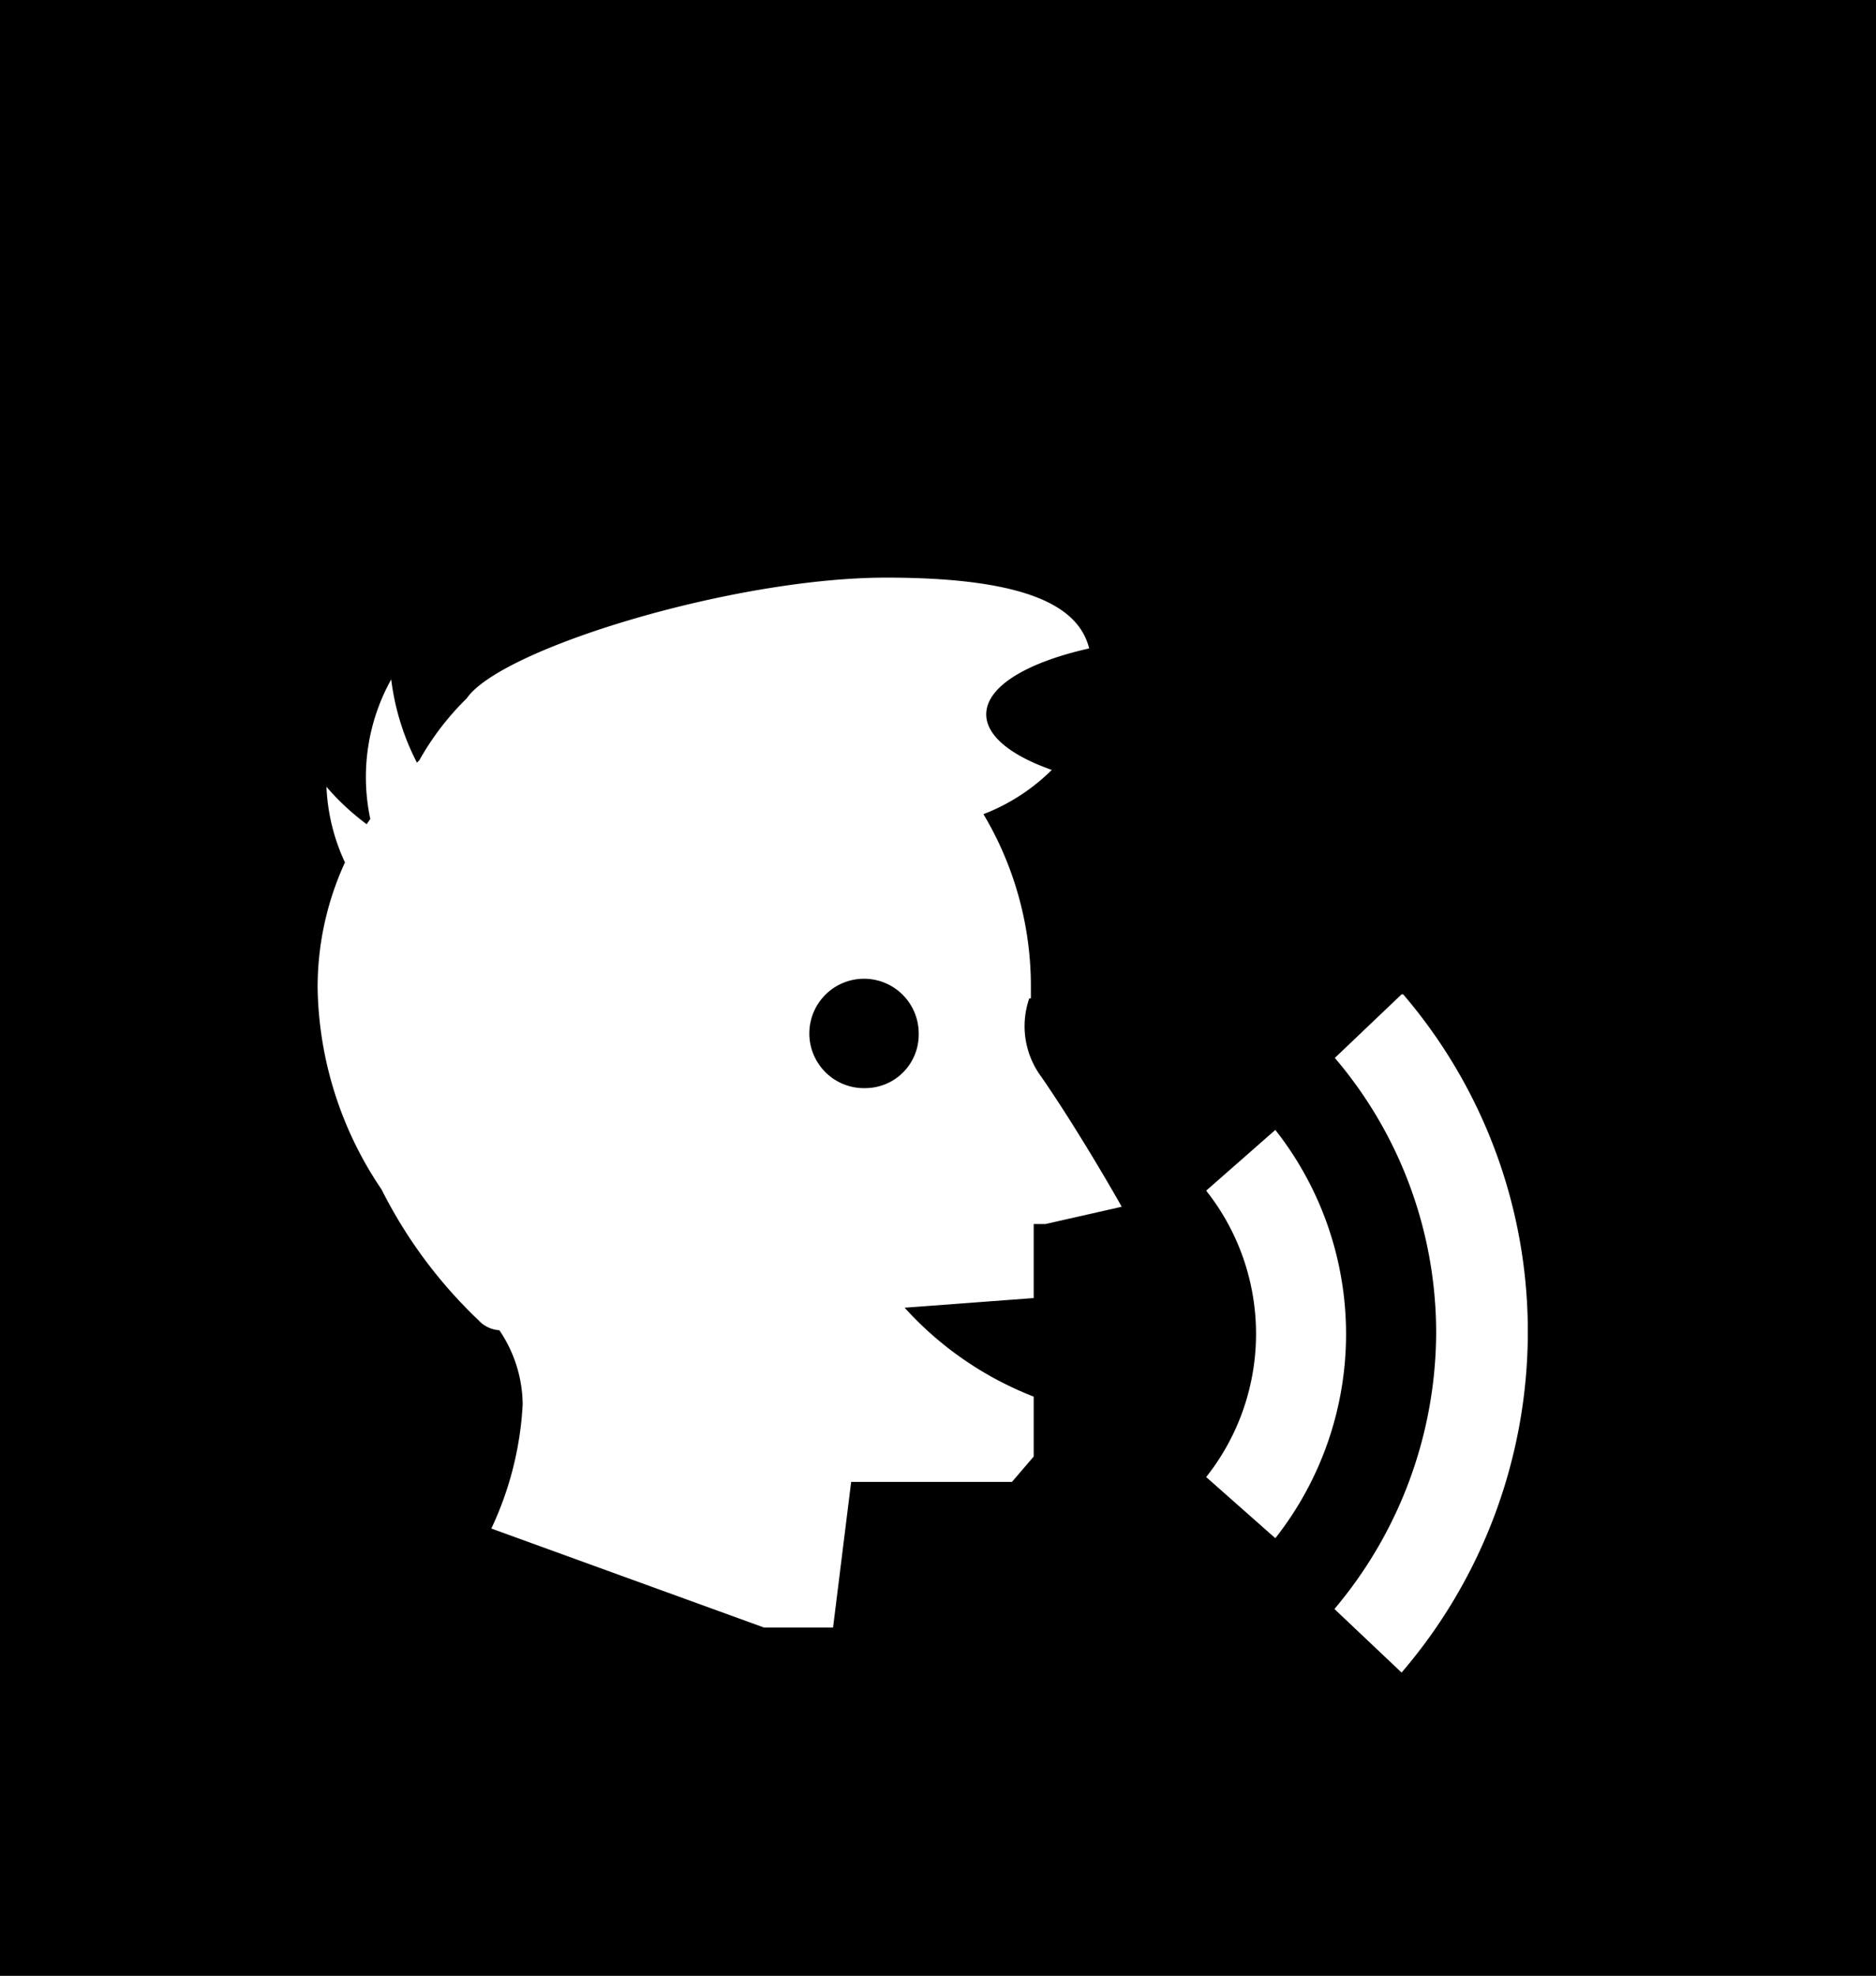 <svg xmlns="http://www.w3.org/2000/svg" viewBox="0 0 46.66 49.12">
  <defs>
    <style>
      .a {
        fill: #fff;
      }
    </style>
  </defs>
  <g>
    <rect width="46.66" height="49.12"/>
    <path class="a" d="M34.86,24.72,33.2,26.3a10.53,10.53,0,0,1,2.52,6.86A10.7,10.7,0,0,1,33.19,40l1.67,1.58A13,13,0,0,0,38,33.16a12.88,12.88,0,0,0-3.1-8.44"/>
    <path class="a" d="M31.72,28.09,30,29.6a5.73,5.73,0,0,1,0,7.12l1.72,1.52a8.2,8.2,0,0,0,0-10.15"/>
    <path class="a" d="M21.56,27.05a1.36,1.36,0,1,1,1.29-1.36,1.33,1.33,0,0,1-1.29,1.36m4.08-2.23v-.23a8.35,8.35,0,0,0-1.18-4.35,4.9,4.9,0,0,0,1.7-1.1c-1-.35-1.63-.84-1.63-1.38,0-.69,1-1.29,2.56-1.64-.25-1-1.44-1.76-5.05-1.76-3.81,0-9.59,1.77-10.43,3a6.83,6.83,0,0,0-1.18,1.54l-.06.06a6.15,6.15,0,0,1-.64-2.07,5,5,0,0,0-.52,3.47l-.09.13a6.12,6.12,0,0,1-1-.93,4.91,4.91,0,0,0,.46,1.88,7.42,7.42,0,0,0-.68,3.13,9.17,9.17,0,0,0,1.59,5,11.77,11.77,0,0,0,2.41,3.25.77.77,0,0,0,.52.25A3.33,3.33,0,0,1,13,34.91,8.23,8.23,0,0,1,12.22,38L19,40.46h1.72l.45-3.62h4l.54-.63V34.72a8.47,8.47,0,0,1-3.21-2.21l3.21-.24V30.43H26L27.9,30s-1-1.78-2-3.23a2.11,2.11,0,0,1-.3-1.95"/>
  </g>
</svg>
